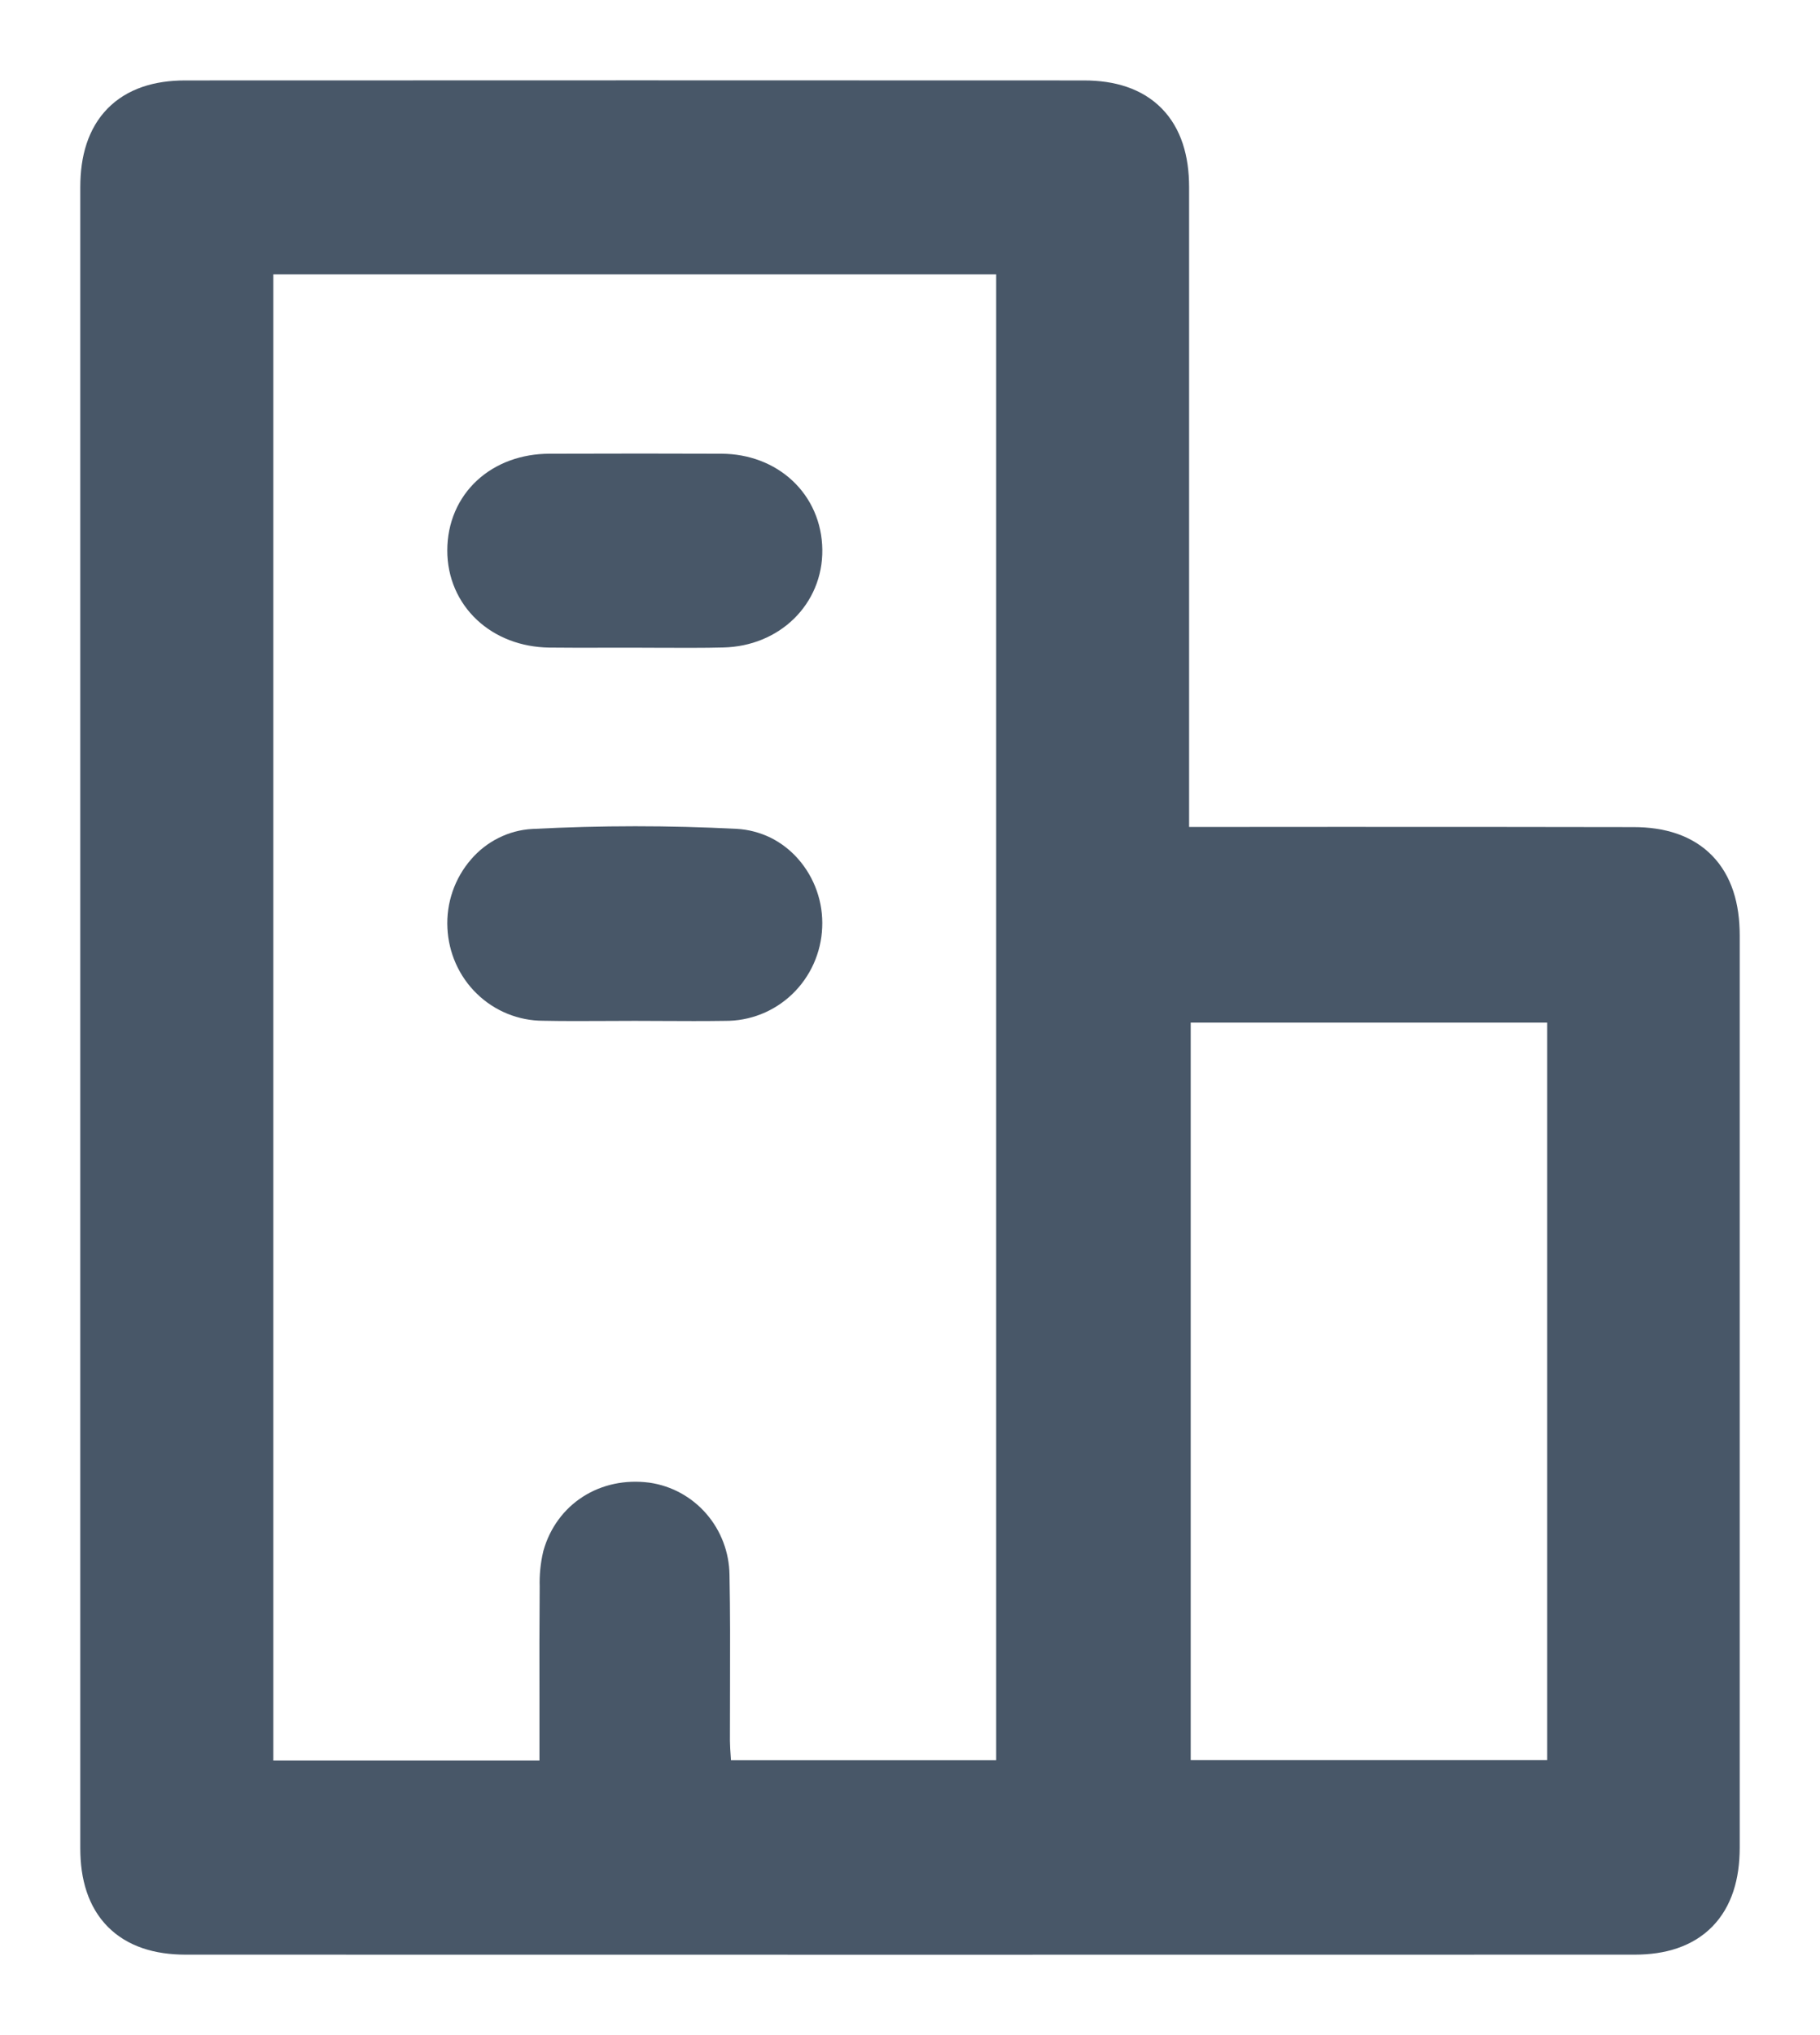 <svg width="17" height="19" viewBox="0 0 17 19" fill="none" xmlns="http://www.w3.org/2000/svg">
<path d="M15.258 7.972C14.331 7.97 13.404 7.97 12.477 7.97L10.857 7.971V5.887C10.857 4.506 10.857 3.125 10.857 1.745C10.856 1.251 10.611 1.001 10.125 1.001C8.735 1.001 7.344 1 5.954 1C4.546 1 3.138 1 1.73 1.001C1.246 1.001 1 1.252 1 1.746C1 6.916 1 12.087 1 17.257C1 17.749 1.247 17.999 1.733 17.999C6.245 18 10.757 18 15.269 17.999C15.754 17.999 15.999 17.748 16 17.253C16 14.413 16 11.572 16 8.732C16 8.228 15.75 7.972 15.258 7.972ZM9.555 16.683H6.59L6.58 16.477C6.579 16.456 6.577 16.436 6.576 16.415C6.572 16.364 6.569 16.311 6.568 16.255C6.568 16.082 6.568 15.909 6.569 15.736C6.57 15.398 6.571 15.048 6.564 14.706C6.562 14.555 6.507 14.41 6.409 14.297C6.311 14.184 6.177 14.111 6.031 14.09C5.693 14.047 5.407 14.23 5.317 14.544C5.297 14.631 5.288 14.72 5.291 14.808C5.288 15.157 5.288 15.512 5.289 15.856V16.686H2.303V2.312H9.555V16.683ZM14.702 16.682H10.872V9.297H14.702V16.682Z" fill="#485768" stroke="#485768" stroke-width="0.5"/>
<path d="M7.43 8.649C7.423 8.821 7.35 8.983 7.227 9.101C7.104 9.219 6.941 9.283 6.772 9.281C6.578 9.284 6.379 9.283 6.188 9.282C6.102 9.282 6.018 9.281 5.933 9.281C5.842 9.282 5.751 9.282 5.659 9.282C5.467 9.283 5.268 9.284 5.074 9.28C4.908 9.28 4.748 9.215 4.628 9.098C4.508 8.982 4.437 8.822 4.429 8.653C4.42 8.482 4.478 8.314 4.59 8.186C4.64 8.128 4.7 8.081 4.768 8.047C4.836 8.013 4.909 7.993 4.985 7.989C5.297 7.973 5.613 7.964 5.933 7.964C6.244 7.964 6.556 7.972 6.868 7.988C6.944 7.992 7.018 8.012 7.087 8.045C7.155 8.079 7.216 8.126 7.267 8.184C7.379 8.311 7.438 8.478 7.43 8.649V8.649Z" fill="#485768" stroke="#485768" stroke-width="0.5"/>
<path d="M7.431 5.134C7.436 5.501 7.144 5.786 6.751 5.795C6.566 5.8 6.376 5.798 6.193 5.798C6.108 5.797 6.023 5.797 5.939 5.797H5.933C5.851 5.797 5.77 5.797 5.689 5.797C5.506 5.798 5.317 5.798 5.133 5.796C4.723 5.79 4.427 5.513 4.428 5.138C4.429 4.755 4.72 4.487 5.134 4.486C5.752 4.484 6.261 4.484 6.738 4.486C7.135 4.488 7.426 4.76 7.431 5.134Z" fill="#485768" stroke="#485768" stroke-width="0.5"/>
</svg>
